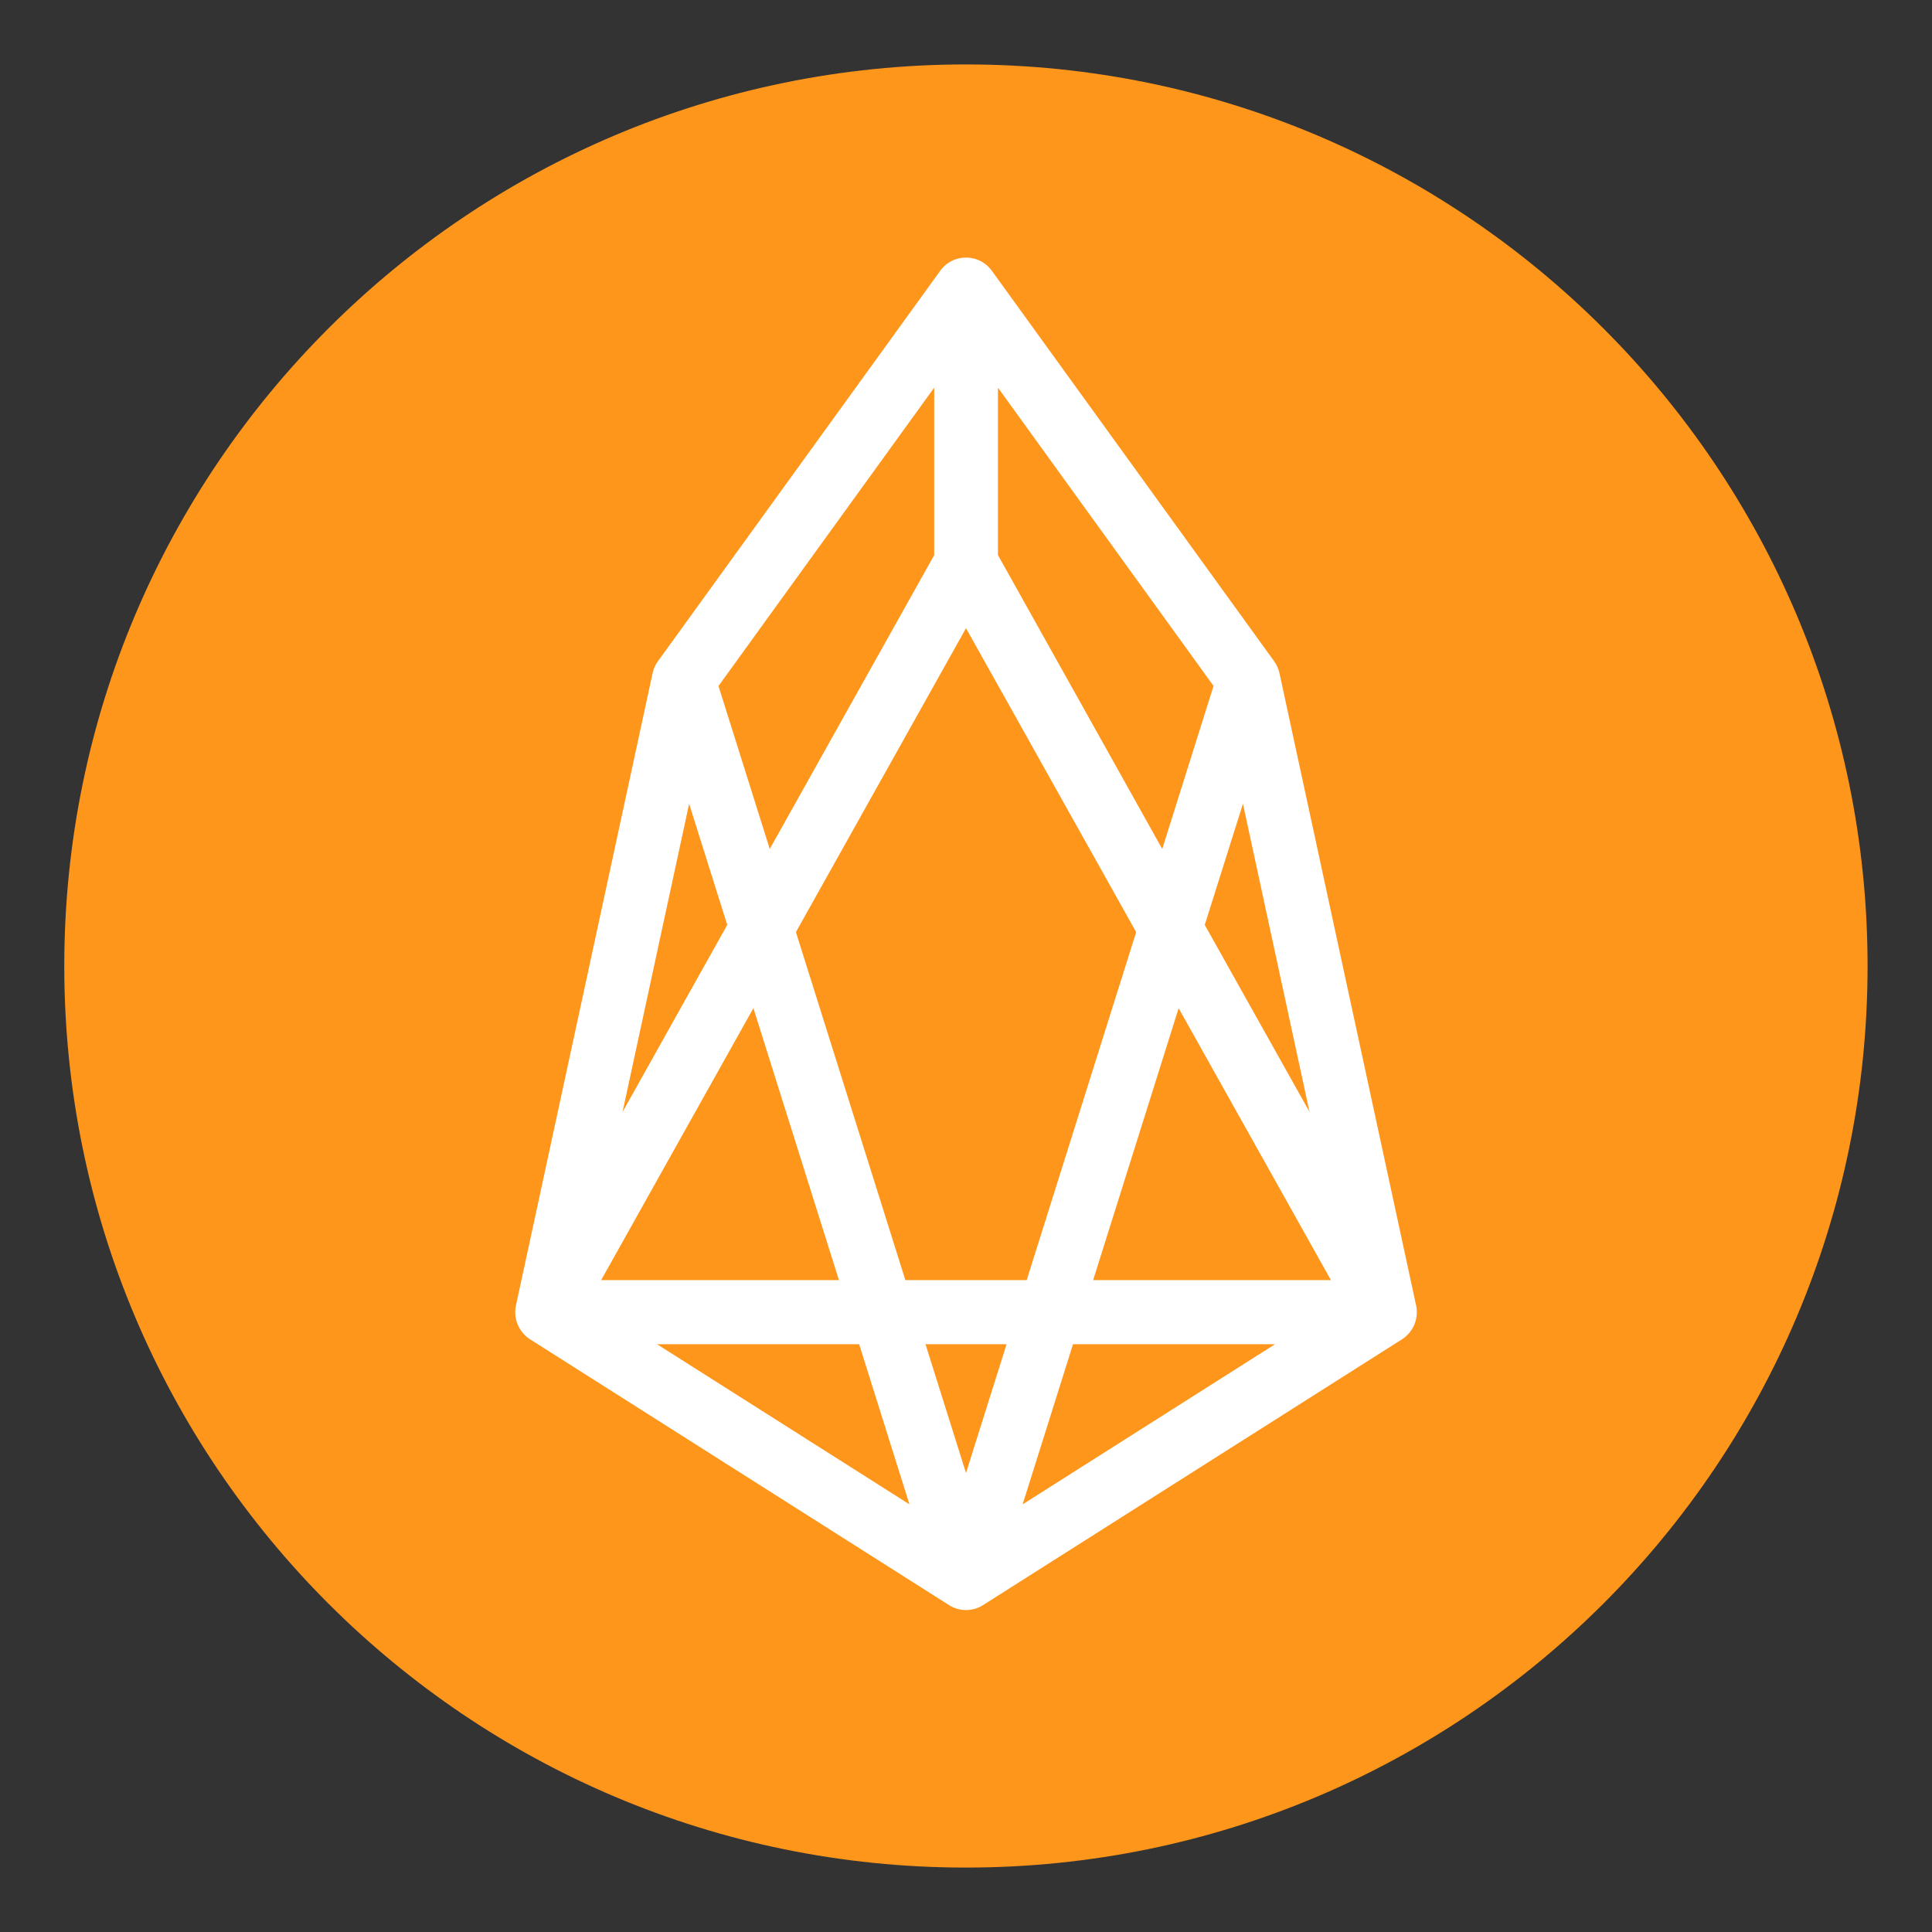 <svg width="26" height="26" fill="none" xmlns="http://www.w3.org/2000/svg"><rect width="100%" height="100%" fill="#333333" stroke="none"/><path d="M13 25.133c6.7 0 12.133-5.432 12.133-12.133C25.133 6.299 19.7.867 13 .867 6.297.867.865 6.299.865 13c0 6.701 5.432 12.133 12.133 12.133z" fill="#FF961C"/><path fill-rule="evenodd" clip-rule="evenodd" d="M13 3.467c.134-.001.264.062.347.176l3.8 5.256c.034.048.059.104.072.163l1.838 8.504a.434.434 0 01-.19.458l-5.638 3.577a.42.42 0 01-.229.066.42.42 0 01-.228-.066l-5.638-3.577a.434.434 0 01-.19-.458l1.838-8.504a.434.434 0 01.072-.163l3.8-5.256A.424.424 0 0113 3.467zm-.428 1.75L9.669 9.232l.69 2.193 2.213-3.954V5.217zM13 8.454l-2.289 4.09 1.473 4.683h1.633l1.473-4.683L13 8.454zm2.862 5.113l-1.151 3.66h3.2l-2.05-3.66zm1.296 4.523H14.44l-.678 2.155 3.397-2.155zM13 19.823l.546-1.733h-1.091L13 19.823zm-1.71-2.596l-1.151-3.66-2.049 3.66h3.2zm-2.912-2.263l1.409-2.517-.513-1.63-.896 4.147zm.464 3.126h2.72l.677 2.155-3.397-2.155zm8.781-3.126l-1.41-2.517.514-1.63.896 4.147zm-1.292-5.732l-.69 2.193L13.43 7.47V5.217l2.902 4.015z" fill="#fff"/></svg>